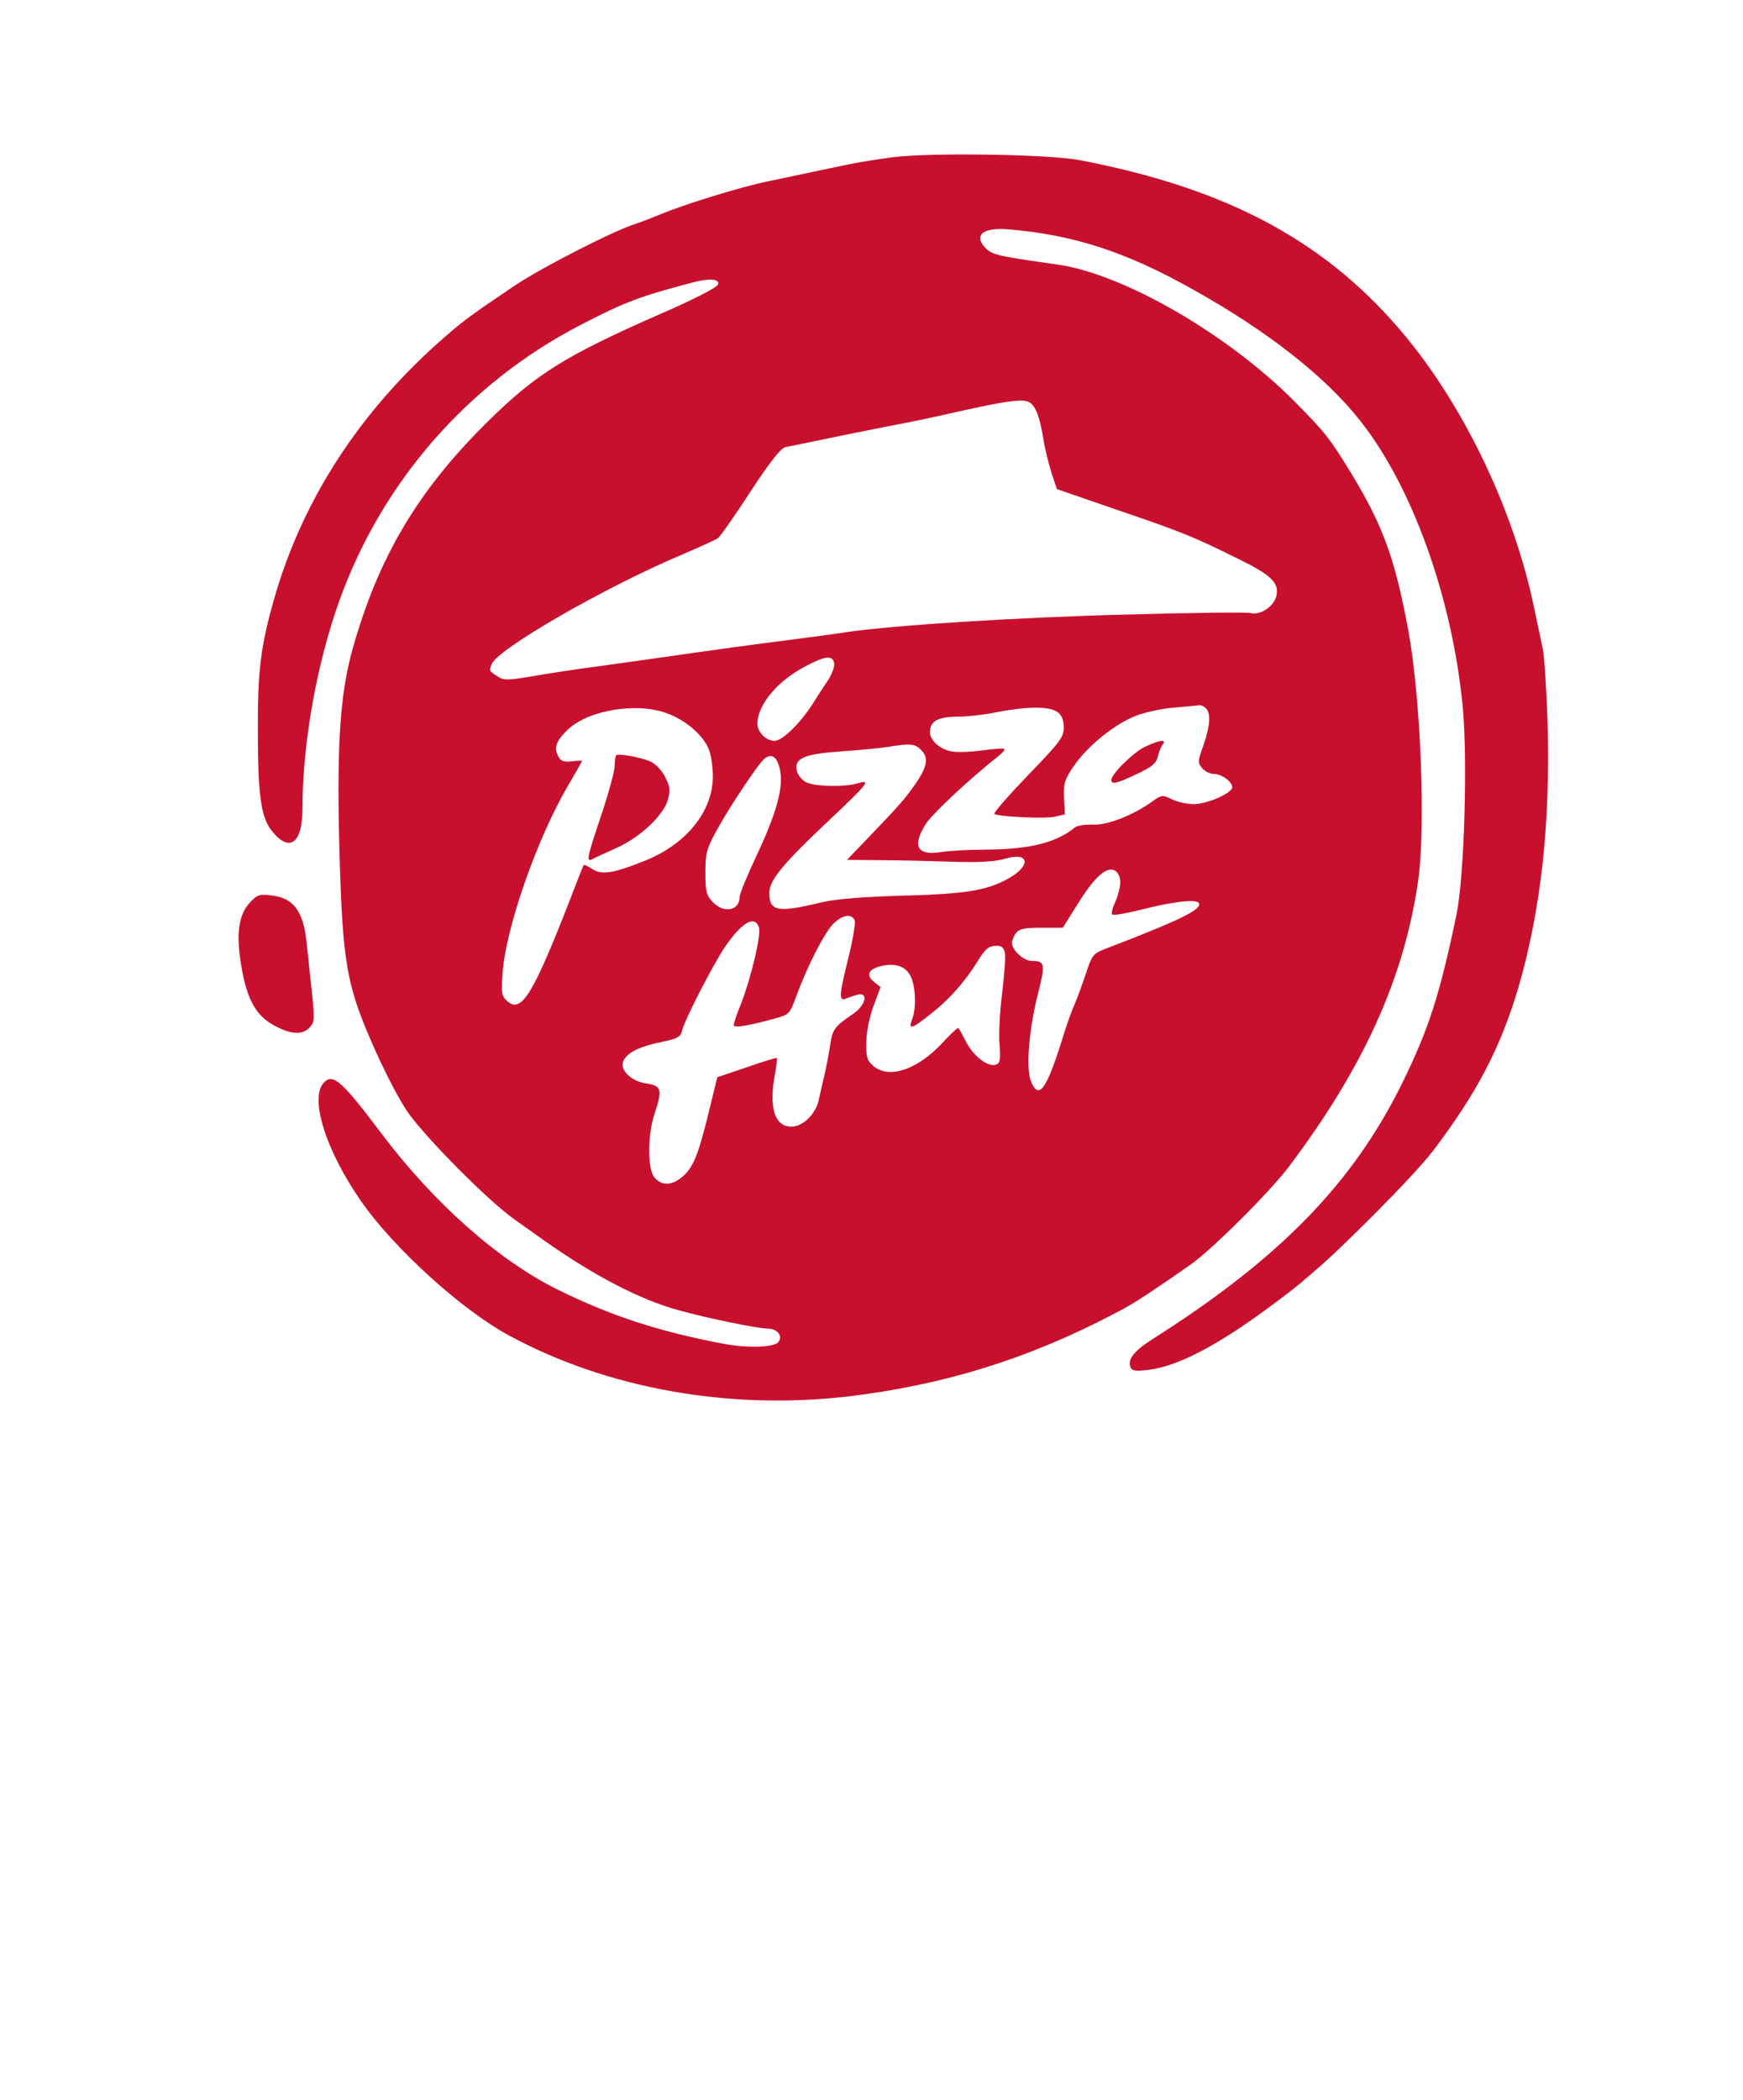 <?xml version="1.0" encoding="UTF-8" standalone="no"?>
<svg
   viewBox="0 0 26.282 31.667"
   width="26.282pt"
   height="31.667pt"
   version="1.1"
   id="svg133"
   sodipodi:docname="pizzahut.svg"
   xmlns:inkscape="http://www.inkscape.org/namespaces/inkscape"
   xmlns:sodipodi="http://sodipodi.sourceforge.net/DTD/sodipodi-0.dtd"
   xmlns="http://www.w3.org/2000/svg"
   xmlns:svg="http://www.w3.org/2000/svg">
  <sodipodi:namedview
     id="namedview1"
     pagecolor="#ffffff"
     bordercolor="#000000"
     borderopacity="0.25"
     inkscape:showpageshadow="2"
     inkscape:pageopacity="0.0"
     inkscape:pagecheckerboard="0"
     inkscape:deskcolor="#d1d1d1"
     inkscape:document-units="pt">
    <inkscape:page
       x="0"
       y="0"
       width="26.282"
       height="31.667"
       id="page2"
       margin="0"
       bleed="0" />
  </sodipodi:namedview>
  <defs
     id="defs137">
    <clipPath
       id="_clipPath_G28UzD0GJHCW8cgeRl2Ny7veMqTXy6Gj">
      <rect
         width="500"
         height="500"
         id="rect237"
         x="0"
         y="0" />
    </clipPath>
  </defs>
  <g
     style="isolation:isolate;fill:#c8102e;fill-opacity:1"
     id="g284"
     transform="matrix(1.245,0,0,1.262,-300.195,-300.911)">
    <g
       clip-path="url(#_clipPath_G28UzD0GJHCW8cgeRl2Ny7veMqTXy6Gj)"
       id="g264"
       style="fill:#c8102e;fill-opacity:1">
      <g
         id="g262"
         transform="matrix(0.061,0,0,0.061,236.69,235.609)"
         style="fill:#c8102e;fill-opacity:1">
        <g
           id="g254"
           style="fill:#c8102e;fill-opacity:1">
          <path
             d="m 249.884,77.205 c -3.247,0.413 -7.203,1.063 -8.856,1.417 -2.952,0.59 -7.97,1.653 -15.941,3.306 -5.314,1.063 -16.709,4.546 -21.255,6.436 -1.949,0.767 -4.192,1.653 -5.019,1.889 -4.487,1.417 -18.421,8.443 -23.912,12.045 -8.856,5.904 -10.155,6.849 -13.875,10.037 -16.886,14.465 -28.458,32.06 -34.067,51.721 -2.598,9.151 -3.188,13.815 -3.129,25.683 0,12.103 0.59,16.531 2.598,19.188 3.542,4.606 6.258,2.834 6.258,-4.074 0,-12.871 2.834,-28.576 7.44,-41.093 8.502,-23.144 25.506,-42.274 47.587,-53.61 9.152,-4.664 11.868,-5.668 22.318,-8.384 3.307,-0.885 5.432,-0.767 5.196,0.296 -0.118,0.59 -4.605,2.893 -11.513,5.845 -19.071,8.266 -24.857,11.867 -34.599,21.432 -13.579,13.284 -21.373,26.274 -26.451,44.104 -2.42,8.443 -3.129,18.126 -2.716,36.665 0.473,19.602 1.122,25.742 3.425,32.768 2.007,6.082 7.085,16.768 10.096,21.197 3.543,5.077 16.237,17.712 21.491,21.314 0.709,0.472 3.366,2.361 5.904,4.133 9.683,6.73 18.953,11.513 26.51,13.52 5.55,1.535 15.764,3.602 17.713,3.602 1.889,0 3.07,1.476 2.066,2.657 -0.826,1.003 -6.14,1.18 -10.627,0.354 -13.107,-2.421 -22.731,-5.55 -33.359,-10.746 -11.749,-5.786 -24.561,-17.004 -35.012,-30.761 -7.38,-9.682 -9.269,-11.395 -10.982,-9.919 -3.306,2.716 -0.059,13.285 7.263,23.617 6.553,9.211 19.956,21.196 29.284,26.156 19.484,10.391 43.573,14.642 67.308,11.926 18.894,-2.243 35.484,-7.262 52.547,-16.059 3.72,-1.89 5.196,-2.834 11.1,-6.79 0.945,-0.65 2.834,-1.948 4.31,-2.952 4.074,-2.775 15.647,-14.111 19.543,-19.189 14.82,-19.425 22.79,-36.783 25.624,-55.676 1.595,-10.51 0.591,-35.78 -1.889,-49.3 -2.657,-14.111 -5.018,-20.547 -11.336,-30.82 -4.251,-6.849 -5.078,-7.912 -11.1,-13.934 -13.284,-13.284 -34.126,-25.152 -47.233,-26.982 -11.454,-1.594 -12.812,-1.89 -14.052,-3.011 -2.775,-2.598 -0.945,-4.31 4.192,-3.897 12.989,1.063 23.38,4.369 36.783,11.808 14.701,8.089 26.155,16.945 33.122,25.624 10.333,12.813 18.244,34.54 20.37,55.677 1.063,10.45 0.354,33.595 -1.181,41.034 -3.306,15.705 -5.491,22.436 -10.746,33.005 -9.86,19.779 -24.443,34.539 -50.008,50.48 -3.307,2.126 -4.546,3.72 -4.015,5.196 0.295,0.768 1.004,0.886 3.483,0.59 5.964,-0.649 14.105,-5.009 23.912,-12.162 6.568,-4.79 6.594,-5.029 10.628,-8.443 3.213,-2.719 17.772,-16.768 22.082,-22.318 8.679,-11.277 13.402,-20.192 16.945,-32.001 4.487,-15.233 6.376,-32.118 5.786,-52.134 -0.236,-6.494 -0.65,-12.871 -0.945,-14.17 -0.295,-1.299 -1.063,-5.018 -1.771,-8.266 C 373.223,146.638 363.717,126.8 352.027,112.689 336.499,93.973 316.72,83.345 286.786,77.736 280.527,76.614 257.383,76.26 249.884,77.205 Z m 27.219,48.06 c 1.181,0.768 1.948,2.775 2.657,6.967 0.354,2.244 1.181,5.373 1.712,7.026 l 1.004,2.952 12.339,4.192 c 12.753,4.31 14.525,5.019 23.617,9.447 6.613,3.188 8.207,4.723 7.617,7.262 -0.473,2.125 -3.248,3.897 -5.196,3.365 -0.65,-0.177 -11.631,-0.059 -24.266,0.295 -21.492,0.532 -46.466,2.067 -56.149,3.484 -2.244,0.354 -7.203,1.004 -10.923,1.476 -7.144,0.886 -14.111,1.83 -28.34,3.838 -4.723,0.649 -10.569,1.476 -12.989,1.771 -2.421,0.354 -6.908,1.004 -9.919,1.535 -5.019,0.827 -5.668,0.827 -6.967,-0.059 -1.594,-1.004 -1.535,-1.004 -1.063,-2.303 1.122,-2.952 22.436,-15.055 37.433,-21.314 3.719,-1.594 7.144,-3.07 7.557,-3.424 0.413,-0.295 3.306,-4.369 6.376,-9.034 3.838,-5.786 6.082,-8.561 6.908,-8.738 0.709,-0.118 6.082,-1.24 11.927,-2.421 5.845,-1.18 11.454,-2.243 12.399,-2.42 1.003,-0.177 5.254,-1.063 9.446,-2.008 10.392,-2.302 13.639,-2.716 14.82,-1.889 z m -38.85,51.071 c 0.118,0.591 -0.413,2.067 -1.181,3.248 -0.826,1.18 -2.243,3.365 -3.188,4.841 -2.48,3.779 -5.963,7.085 -7.439,7.085 -1.712,0 -3.425,-1.653 -3.425,-3.365 0,-3.72 4.074,-8.502 9.742,-11.336 3.838,-2.008 5.196,-2.067 5.491,-0.473 z m 73.803,8.797 c 1.003,1.004 0.885,3.307 -0.473,7.204 -1.181,3.247 -1.181,3.483 -0.236,4.546 0.531,0.649 1.594,1.122 2.303,1.122 1.771,0 4.133,1.948 3.542,2.893 -0.767,1.24 -5.136,3.011 -7.557,3.011 -1.299,0 -3.188,-0.413 -4.31,-0.945 -1.83,-0.885 -2.067,-0.885 -3.72,0.295 -3.838,2.775 -9.151,4.842 -11.985,4.665 -1.476,-0.059 -3.07,0.177 -3.543,0.531 -3.719,3.011 -8.915,4.31 -17.83,4.369 -3.307,0 -7.204,0.236 -8.739,0.472 -4.782,0.768 -5.845,-1.121 -3.07,-5.49 1.299,-2.008 8.856,-8.975 14.406,-13.285 0.827,-0.649 1.358,-1.24 1.181,-1.417 -0.177,-0.177 -2.125,0 -4.428,0.295 -2.244,0.296 -4.959,0.414 -6.081,0.177 -2.303,-0.413 -4.251,-2.184 -4.251,-3.778 0,-2.126 1.594,-3.011 5.491,-3.011 2.007,0 5.491,-0.414 7.793,-0.886 2.244,-0.472 5.727,-0.886 7.617,-0.886 4.251,0 5.668,1.004 5.668,3.956 0,1.831 -0.827,2.893 -7.144,9.329 -3.897,4.015 -6.908,7.38 -6.613,7.557 1.004,0.532 9.978,0.945 11.926,0.532 l 2.067,-0.473 -0.177,-3.247 c -0.118,-2.834 0.118,-3.602 1.889,-6.14 2.598,-3.838 8.03,-8.207 12.222,-9.86 1.771,-0.709 5.254,-1.476 7.675,-1.654 2.421,-0.236 4.723,-0.413 5.078,-0.472 0.295,-0.059 0.885,0.177 1.299,0.59 z m -106.63,1.122 c 3.601,1.417 6.731,4.133 7.912,6.849 0.472,1.063 0.826,3.484 0.826,5.373 0,6.849 -5.255,13.284 -13.52,16.532 -6.259,2.479 -8.562,2.834 -10.451,1.594 -0.826,-0.532 -1.594,-0.886 -1.653,-0.768 -0.118,0.118 -0.709,1.653 -1.417,3.425 -8.502,21.786 -10.864,25.86 -13.816,23.203 -1.063,-0.944 -1.181,-1.535 -0.885,-5.491 0.649,-8.797 6.671,-25.919 12.871,-36.488 1.594,-2.656 2.893,-4.959 2.893,-5.018 0,-0.118 -0.886,-0.059 -2.008,0.059 -1.594,0.177 -2.184,0 -2.716,-1.004 -0.885,-1.653 -0.413,-3.011 1.831,-5.136 4.133,-3.956 14.052,-5.55 20.133,-3.13 z m 50.127,7.085 c 1.535,1.535 1.18,3.366 -1.418,6.967 -2.066,2.834 -2.893,3.779 -9.092,10.155 l -4.251,4.37 6.613,0.059 c 3.66,0 10.096,0.177 14.288,0.295 5.432,0.177 8.502,0 10.509,-0.591 5.196,-1.476 5.137,1.713 -0.059,4.251 -4.074,2.067 -8.502,2.716 -21.078,3.012 -7.38,0.236 -12.635,0.649 -15.351,1.298 -8.679,2.067 -10.332,1.772 -10.332,-1.83 0,-2.48 2.421,-5.432 11.454,-13.875 8.266,-7.675 8.857,-8.443 6.082,-7.616 -2.657,0.767 -8.325,0.649 -10.156,-0.177 -0.826,-0.354 -1.653,-1.358 -1.889,-2.126 -0.649,-2.598 1.24,-3.424 8.797,-3.956 3.661,-0.236 7.853,-0.649 9.329,-0.885 4.369,-0.709 5.255,-0.65 6.554,0.649 z m -28.4,2.657 c 1.358,3.543 0.177,8.561 -4.369,18.126 -1.83,3.838 -3.306,7.38 -3.306,7.971 0,2.716 -3.188,3.306 -5.373,0.944 -1.24,-1.299 -1.417,-2.066 -1.417,-5.727 0,-3.837 0.236,-4.664 2.303,-8.384 2.479,-4.487 8.443,-13.284 9.505,-13.993 1.122,-0.826 2.126,-0.472 2.657,1.063 z m 67.899,23.263 c 0,0.944 -0.473,2.657 -1.004,3.837 -0.532,1.122 -0.827,2.244 -0.591,2.421 0.178,0.236 2.598,-0.177 5.314,-0.826 6.436,-1.654 11.336,-2.244 11.868,-1.417 0.767,1.239 -3.72,3.365 -18.835,9.092 -2.125,0.827 -2.42,1.24 -3.542,4.664 -0.709,2.067 -1.712,4.842 -2.303,6.141 -0.59,1.299 -1.712,4.428 -2.48,6.967 -3.129,9.801 -4.605,11.749 -6.14,8.088 -1.063,-2.538 -0.413,-10.155 1.358,-17.122 1.535,-5.904 1.417,-6.494 -1.24,-6.494 -1.83,0 -4.369,-2.598 -3.838,-3.956 0.768,-2.244 1.476,-2.539 5.727,-2.539 h 4.31 l 2.775,-4.369 c 3.425,-5.491 5.846,-7.676 7.499,-6.849 0.708,0.413 1.122,1.24 1.122,2.362 z m -52.725,7.439 c 0.177,0.531 -0.354,3.779 -1.24,7.262 -1.889,7.498 -1.948,8.62 -0.472,8.03 0.531,-0.236 1.653,-0.591 2.362,-0.768 2.184,-0.472 1.476,2.185 -1.063,3.838 -3.602,2.421 -4.015,3.011 -4.428,5.904 -0.236,1.535 -0.768,4.31 -1.181,6.082 -0.413,1.771 -0.945,3.955 -1.122,4.841 -0.649,2.775 -3.129,5.196 -5.432,5.196 -3.365,0 -4.546,-3.838 -3.188,-10.628 0.236,-1.476 0.413,-2.716 0.295,-2.834 -0.059,-0.059 -2.775,0.709 -5.963,1.83 l -5.845,1.949 -1.831,7.38 c -2.066,8.266 -3.07,10.509 -5.313,12.281 -2.008,1.594 -3.897,1.594 -5.314,0 -1.417,-1.594 -1.417,-8.325 0,-12.517 1.594,-4.664 1.358,-5.491 -1.535,-5.904 -3.188,-0.414 -5.55,-2.775 -4.605,-4.547 0.826,-1.594 3.188,-2.715 7.557,-3.601 3.188,-0.65 3.779,-1.004 4.074,-2.303 0.472,-2.007 6.199,-12.989 8.443,-16.236 3.365,-4.901 5.963,-6.377 6.79,-3.897 0.472,1.476 -1.535,9.742 -3.484,14.76 -0.885,2.126 -1.535,4.074 -1.535,4.37 0,0.59 2.834,0.177 7.794,-1.181 3.306,-0.886 3.306,-0.886 4.664,-4.547 2.184,-5.845 5.55,-12.339 7.321,-14.111 1.83,-1.771 3.661,-2.066 4.251,-0.649 z m 29.816,6.317 c 0.177,0.768 -0.118,4.311 -0.531,7.853 -0.472,3.543 -0.709,8.089 -0.531,10.096 0.236,2.952 0.118,3.661 -0.65,3.956 -1.535,0.59 -4.428,-1.535 -5.904,-4.31 -0.768,-1.476 -1.476,-2.716 -1.594,-2.834 -0.118,-0.177 -1.535,1.122 -3.07,2.775 -5.019,5.373 -10.687,7.262 -13.816,4.664 -1.24,-1.063 -1.476,-1.712 -1.417,-4.605 0,-1.948 0.59,-4.841 1.417,-7.085 l 1.417,-3.779 -1.358,-1.062 c -1.653,-1.358 -1.004,-2.539 1.771,-3.13 2.716,-0.531 4.605,0.177 5.55,2.067 1.004,1.889 1.181,6.258 0.295,8.443 -0.767,2.125 -0.118,1.948 3.72,-1.063 3.601,-2.775 6.731,-6.258 9.151,-10.096 1.713,-2.716 2.303,-3.247 4.015,-3.247 0.886,0 1.358,0.413 1.535,1.357 z"
             fill="#ee3a43"
             id="path246"
             style="fill:#c8102e;fill-opacity:1" />
          <path
             d="m 300.07,192.632 c -2.303,1.004 -6.79,5.373 -6.79,6.553 0,0.945 1.063,0.709 5.078,-1.18 2.952,-1.358 3.838,-2.067 4.133,-3.366 0.236,-0.885 0.649,-2.007 1.004,-2.42 0.826,-1.063 -0.591,-0.886 -3.425,0.413 z"
             fill="#ee3a43"
             id="path248"
             style="fill:#c8102e;fill-opacity:1" />
          <path
             d="m 194.976,194.344 c -0.178,0.177 -0.296,1.122 -0.296,2.066 0,0.945 -1.181,5.255 -2.657,9.624 -3.011,8.857 -3.07,9.329 -1.594,8.561 0.532,-0.295 2.716,-1.239 4.783,-2.184 4.664,-2.126 9.151,-6.318 10.037,-9.388 0.472,-1.83 0.413,-2.598 -0.532,-4.369 -0.59,-1.24 -1.83,-2.539 -2.775,-3.011 -1.889,-0.886 -6.494,-1.712 -6.966,-1.299 z"
             fill="#ee3a43"
             id="path250"
             style="fill:#c8102e;fill-opacity:1" />
          <path
             d="m 122.177,223.275 c -2.008,2.125 -2.598,5.609 -1.89,10.686 1.122,7.912 2.953,11.395 7.086,13.462 3.188,1.653 5.372,1.712 6.789,0.177 0.945,-1.004 0.945,-1.653 0.355,-7.203 -0.355,-3.366 -0.827,-7.558 -1.004,-9.329 -0.65,-6.199 -2.598,-8.797 -6.967,-9.269 -2.421,-0.296 -2.834,-0.178 -4.369,1.476 z"
             fill="#ee3a43"
             id="path252"
             style="fill:#c8102e;fill-opacity:1" />
        </g>
      </g>
    </g>
  </g>
</svg>
